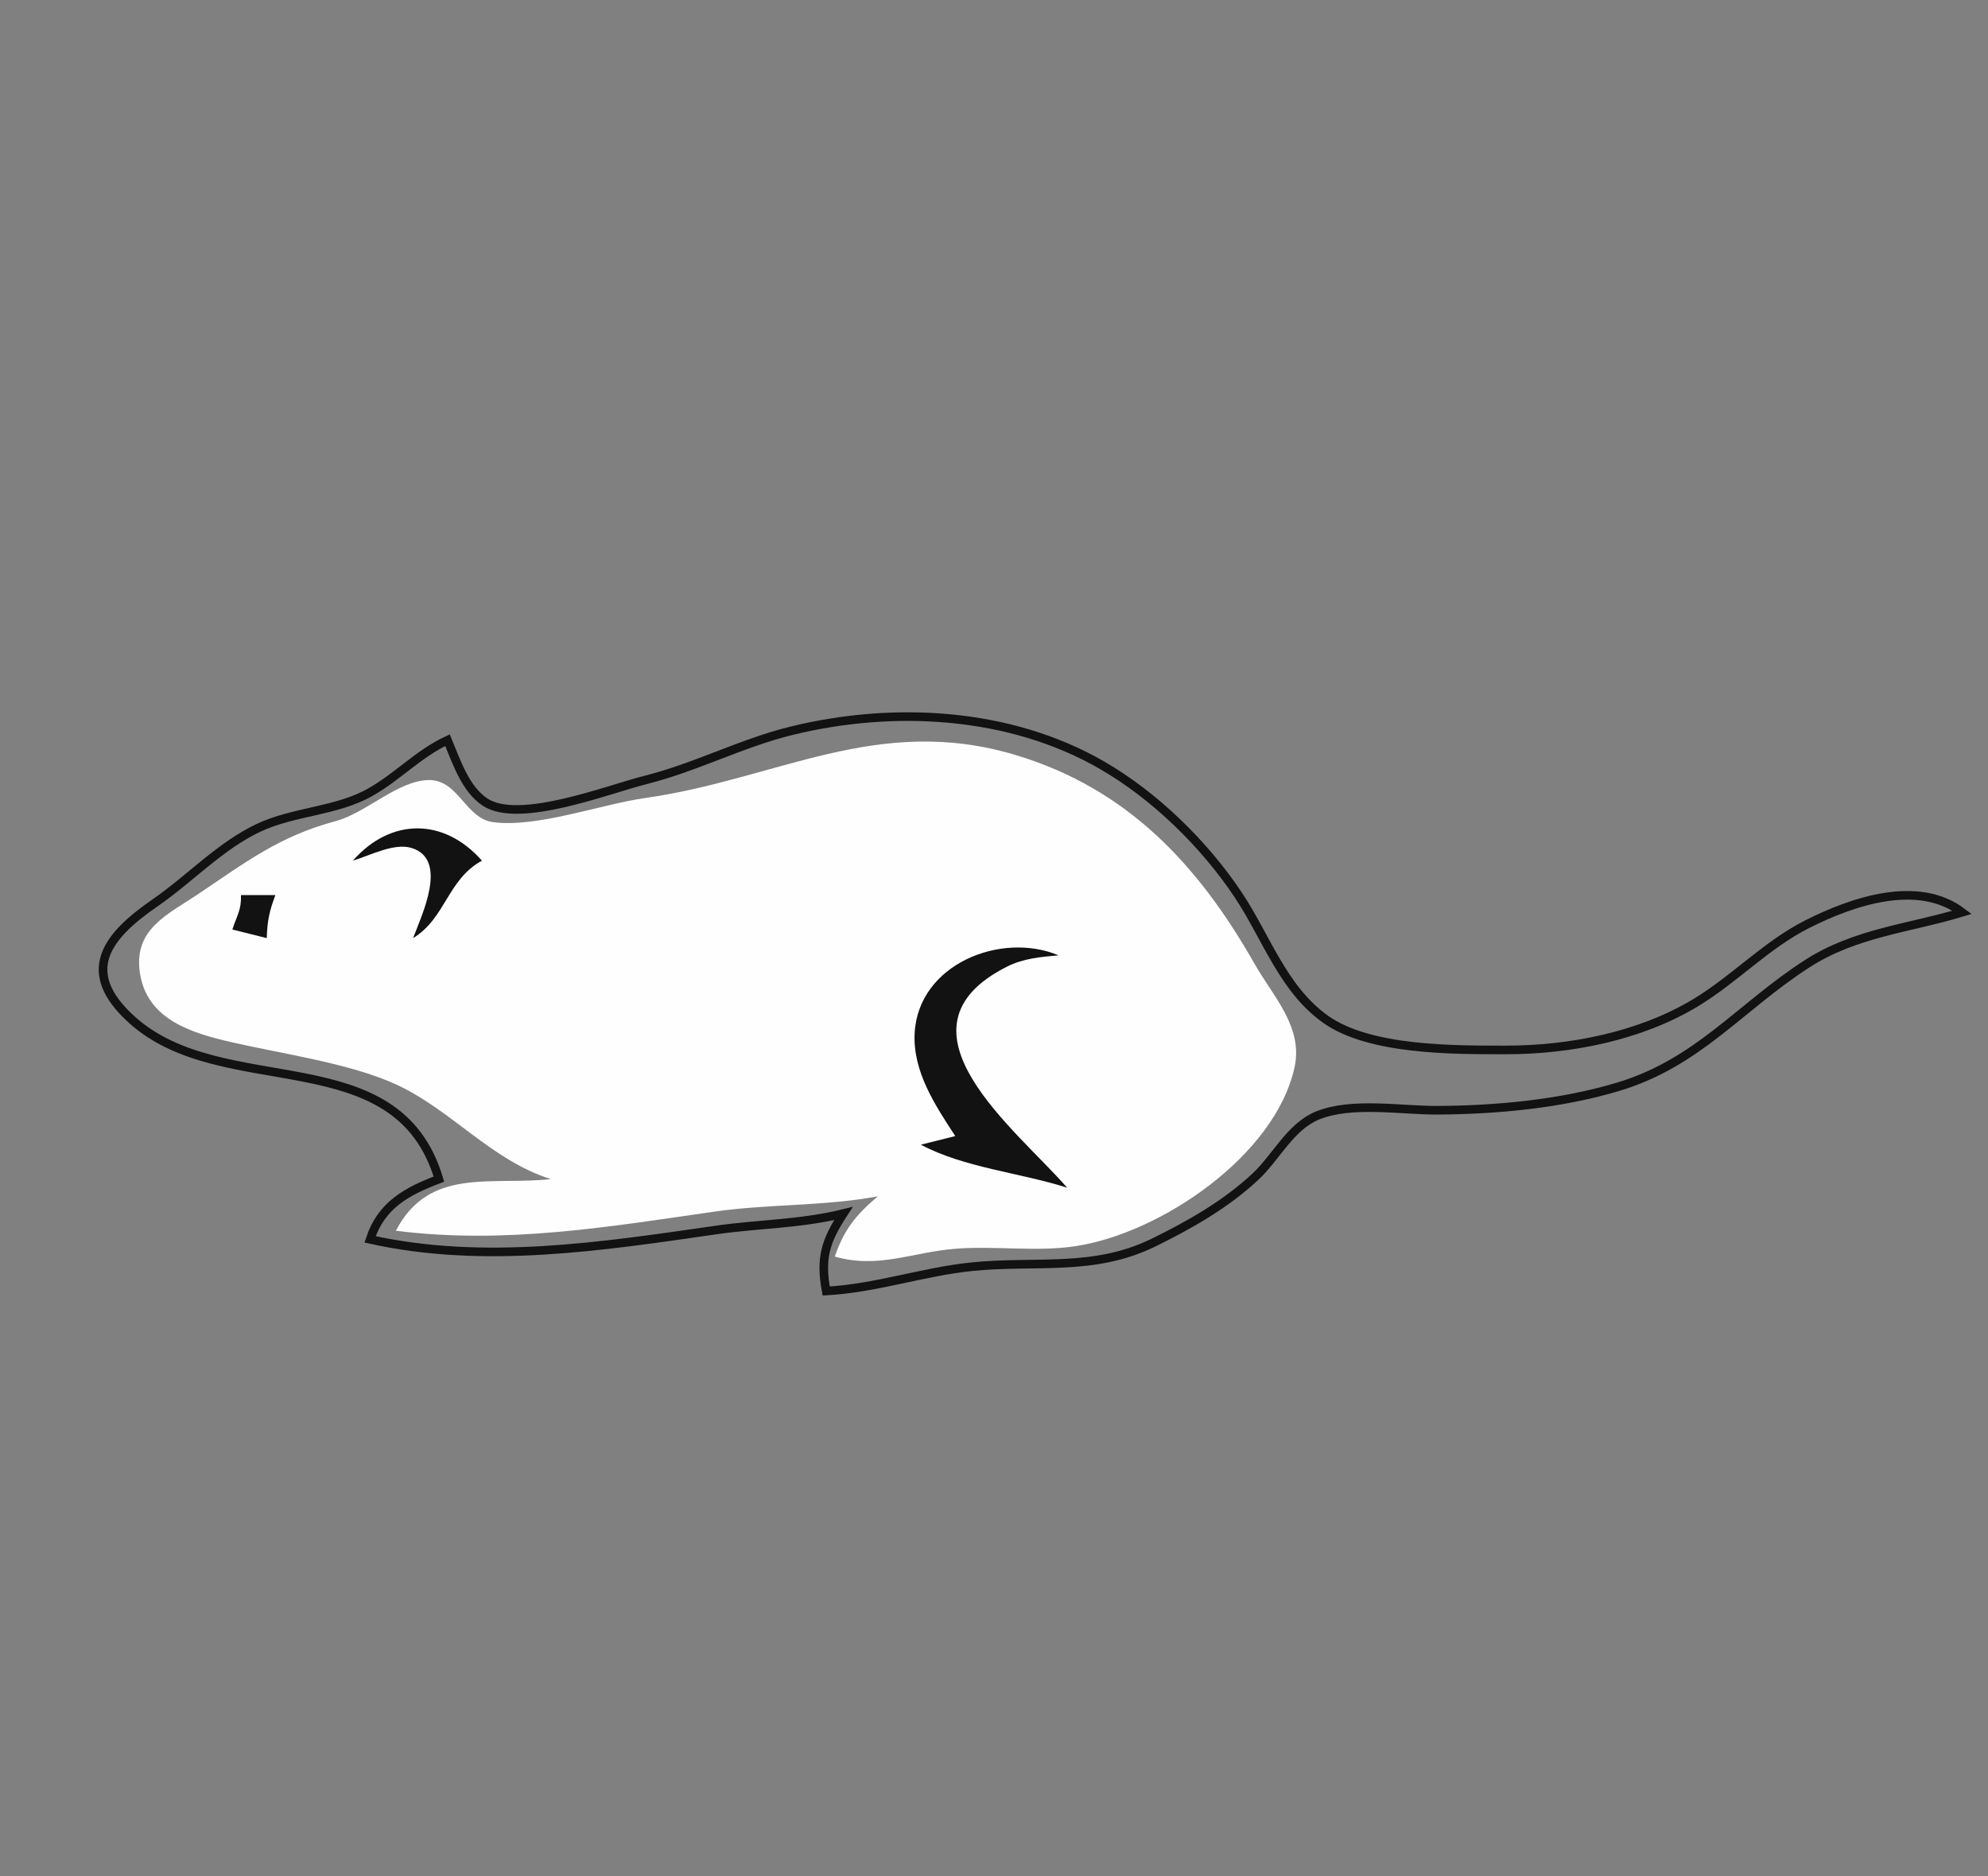 <?xml version="1.0" standalone="yes"?>
<svg xmlns="http://www.w3.org/2000/svg" width="231" height="218">
<rect width="100%" height="100%" fill="#808080" stroke="none"/>
<path style="fill:; stroke:#121212;" d="M52 86C48.616 87.575 46.225 90.245 43 92.062C39.035 94.297 34.165 94.242 30.039 96.185C25.573 98.289 22.042 102.129 18.001 104.914C12.372 108.793 9.165 112.911 15.305 118.467C25.96 128.109 46.122 120.579 51 137C47.201 138.446 44.307 140.032 43 144C56.221 146.947 69.951 144.824 83.17 142.918C88.169 142.197 93.012 142.229 98 141C95.896 144.225 95.299 146.201 96 150C101.862 149.68 107.205 147.752 113 147.171C120.381 146.43 127.069 147.777 134 144.394C138.205 142.342 142.465 139.915 145.896 136.699C148.293 134.452 149.95 130.885 153.104 129.603C157.062 127.995 162.8 129.019 167 128.999C173.9 128.966 181.378 128.265 188 126.279C197.331 123.479 202.155 117.019 210 111.969C215.608 108.359 221.836 107.874 228 106C222.88 102.121 215.278 104.713 210 107.377C205.209 109.795 201.565 113.773 197 116.521C190.567 120.393 182.447 121.992 175 121.992C168.906 121.992 159.148 122.062 154.04 118.436C149.069 114.907 147.144 108.877 143.895 104C139.95 98.077 134.177 92.433 128 88.88C117.279 82.712 103.809 82.013 92 84.9C86.168 86.325 80.845 89.161 75 90.625C70.694 91.703 60.35 95.789 56.39 93.212C54.059 91.695 53.019 88.429 52 86z"/>
<path style="fill:#fefefe; stroke:none;" d="M64 137C57.048 137.764 49.866 135.565 46 143C58.636 144.597 70.658 142.554 83 140.779C89.273 139.877 95.684 140.173 102 139C99.455 141.169 98.088 142.838 97 146C102.047 147.449 105.961 145.498 111 145.093C115.633 144.721 120.396 145.489 125 144.787C134.908 143.276 148.191 134.245 150.423 124C151.443 119.316 147.939 115.794 145.784 112C139.25 100.494 131.017 91.627 118 87.722C101.969 82.912 90.298 90.54 75 92.715C69.81 93.452 62.449 96.185 57.329 95.532C54.083 95.117 53.311 90.658 49.896 90.635C46.322 90.611 42.56 94.455 39 95.406C32.466 97.15 28.537 100.185 23.001 103.897C19.448 106.278 15.52 107.961 16.248 112.989C17.047 118.514 22.337 120.046 27 121.116C32.755 122.436 40.717 123.561 46 125.988C52.491 128.97 57.01 134.773 64 137z"/>
<path style="fill:#121212; stroke:none;" d="M41 100C42.93 99.429 45.777 97.898 47.814 98.522C52.17 99.858 48.977 106.374 48 109C51.797 106.68 51.982 102.194 56 100C51.586 94.998 45.414 94.998 41 100M28 104C28.062 105.739 27.522 106.375 27 108L31 109C31.048 107.052 31.304 105.824 32 104L28 104M111 132L107 133C112.047 135.688 118.51 136.245 124 138C118.248 131.351 102.708 119.534 117 112.318C118.919 111.349 120.906 111.19 123 111C116.311 108.199 106.73 112.03 106.282 120C106.031 124.477 108.665 128.426 111 132z"/>
</svg>
